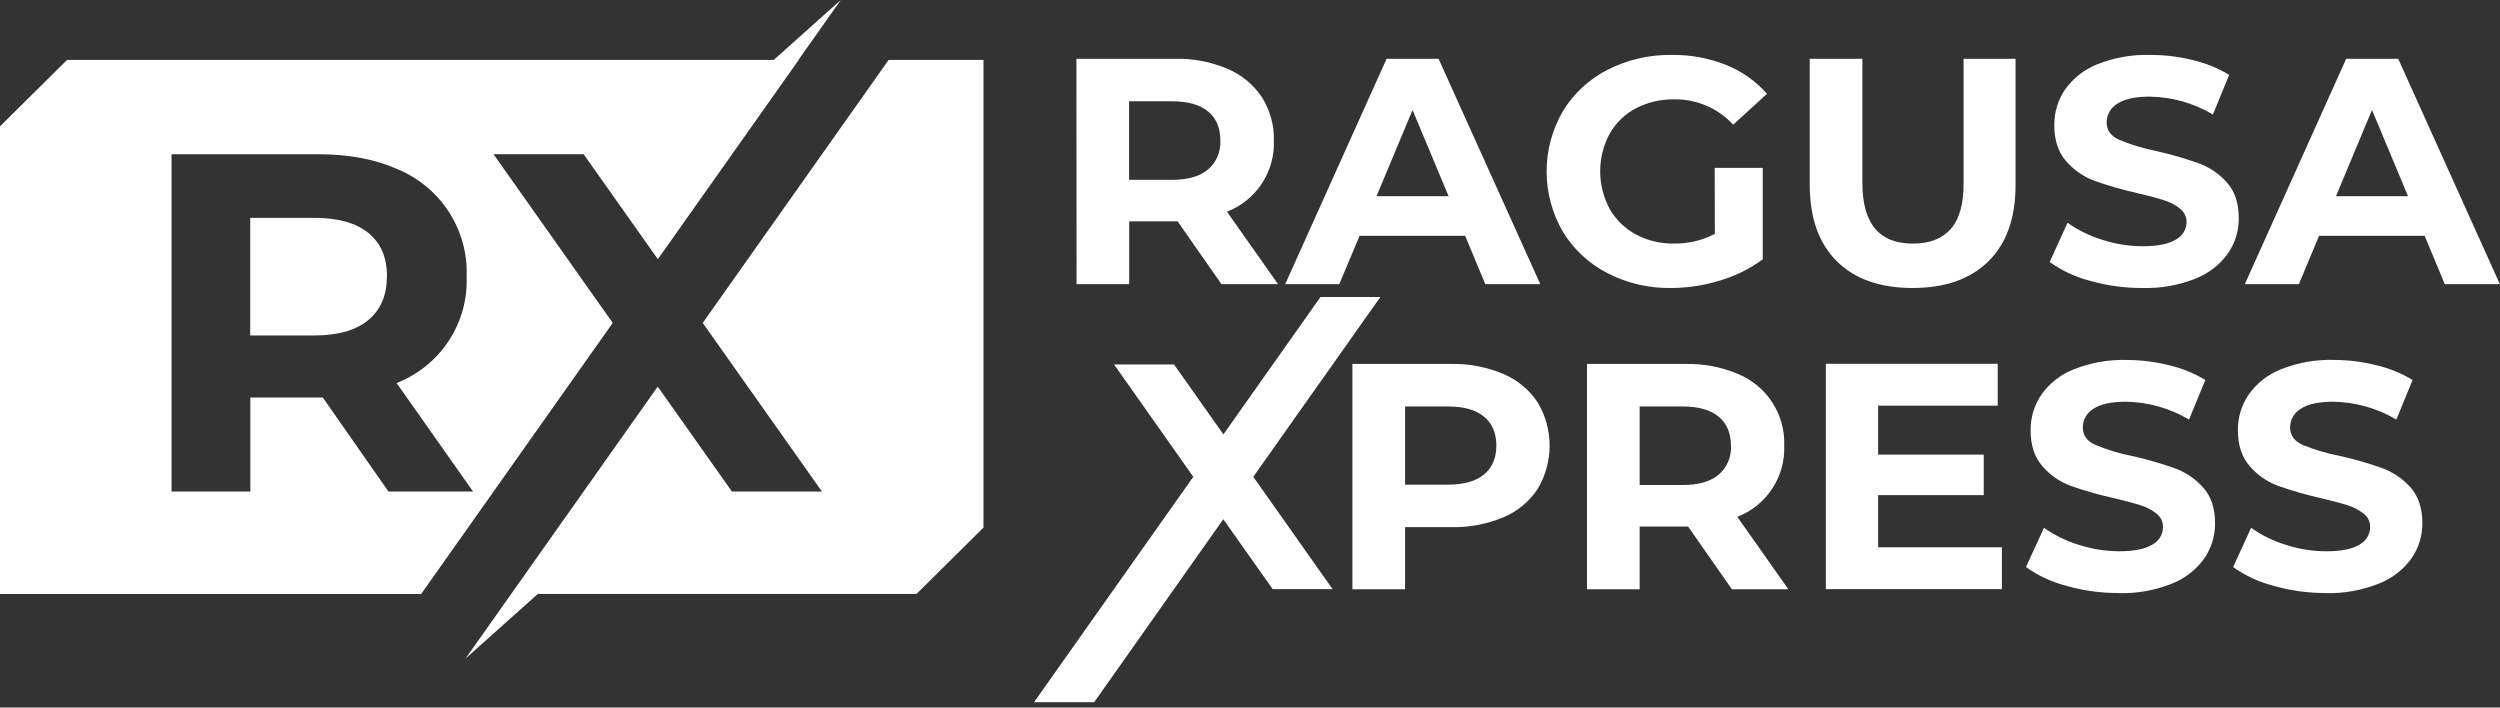 <svg width="159" height="45" viewBox="0 0 159 45" fill="none" xmlns="http://www.w3.org/2000/svg">
<rect x="0" y="0" width="159" height="45" fill="#333333" stroke="none"/>
<g clip-path="url(#clip0_472_16143)">
<path fill-rule="evenodd" clip-rule="evenodd" d="M24.605 17.593C24.605 18.779 24.213 19.699 23.429 20.353C22.645 21.007 21.499 21.334 19.991 21.334H15.913V13.855H19.997C21.501 13.855 22.647 14.177 23.436 14.821C24.224 15.464 24.616 16.388 24.612 17.593M0 8.035L4.264 3.813H49.207L53.473 0L50.78 3.813H50.796L41.84 16.485L37.118 9.806H31.387L38.97 20.537L26.785 37.778H0V8.035ZM20.275 9.811H10.911V31.263H15.922V25.285H20.531L24.708 31.263H30.088L25.224 24.361C26.583 23.829 27.742 22.891 28.54 21.678C29.337 20.465 29.735 19.036 29.677 17.589C29.735 16.14 29.343 14.709 28.555 13.487C27.767 12.266 26.621 11.312 25.27 10.755C23.857 10.127 22.192 9.812 20.275 9.811Z" fill="white"/>
<path fill-rule="evenodd" clip-rule="evenodd" d="M62.549 3.813V33.554L58.287 37.776H34.205L29.609 41.882L41.831 24.588L46.549 31.26H52.275L44.694 20.537L56.516 3.813H62.549Z" fill="white"/>
<path fill-rule="evenodd" clip-rule="evenodd" d="M153.152 12.479L150.859 6.995L148.567 12.479M154.208 14.998H147.492L146.211 18.07H142.772L149.218 3.738H152.526L158.992 18.07H155.487L154.208 14.998ZM136.249 18.316C135.127 18.32 134.01 18.168 132.932 17.861C132.008 17.623 131.136 17.217 130.36 16.665L131.495 14.167C132.169 14.643 132.916 15.009 133.707 15.252C134.534 15.52 135.399 15.658 136.269 15.661C137.221 15.661 137.924 15.521 138.376 15.241C138.582 15.134 138.755 14.975 138.876 14.778C138.998 14.582 139.062 14.356 139.064 14.126C139.066 13.963 139.031 13.802 138.961 13.655C138.892 13.507 138.789 13.378 138.66 13.276C138.355 13.03 138.004 12.846 137.626 12.734C137.208 12.597 136.64 12.446 135.923 12.279C135.006 12.074 134.102 11.815 133.216 11.503C132.516 11.245 131.894 10.816 131.408 10.254C130.903 9.678 130.652 8.914 130.654 7.96C130.646 7.151 130.886 6.36 131.341 5.689C131.858 4.967 132.574 4.408 133.404 4.081C134.468 3.661 135.608 3.461 136.753 3.493C137.666 3.491 138.575 3.601 139.46 3.82C140.277 4.012 141.058 4.33 141.775 4.762L140.742 7.281C139.529 6.56 138.146 6.169 136.732 6.145C135.797 6.145 135.105 6.297 134.656 6.6C134.449 6.723 134.279 6.897 134.161 7.105C134.044 7.314 133.982 7.549 133.984 7.787C133.984 8.278 134.242 8.643 134.759 8.882C135.518 9.2 136.307 9.441 137.115 9.6C138.033 9.807 138.938 10.067 139.825 10.379C140.521 10.633 141.141 11.055 141.631 11.607C142.135 12.166 142.387 12.923 142.385 13.878C142.393 14.677 142.153 15.46 141.697 16.12C141.176 16.842 140.455 17.4 139.621 17.725C138.549 18.149 137.402 18.35 136.249 18.316ZM121.638 18.316C119.574 18.316 117.969 17.75 116.825 16.617C115.68 15.485 115.105 13.867 115.098 11.764V3.738H118.447V11.643C118.447 14.217 119.522 15.5 121.67 15.493C122.719 15.493 123.518 15.182 124.068 14.562C124.618 13.941 124.89 12.968 124.884 11.643V3.74H128.189V11.766C128.189 13.869 127.614 15.487 126.463 16.619C125.313 17.752 123.704 18.317 121.638 18.316ZM109.054 10.678H112.112V16.492C111.29 17.099 110.367 17.556 109.384 17.843C108.375 18.155 107.324 18.314 106.267 18.316C104.857 18.338 103.465 18.01 102.216 17.362C101.046 16.758 100.068 15.844 99.39 14.723C98.718 13.56 98.365 12.244 98.365 10.904C98.365 9.565 98.718 8.248 99.39 7.086C100.07 5.96 101.053 5.045 102.23 4.444C103.494 3.798 104.899 3.471 106.322 3.493C107.503 3.477 108.676 3.692 109.774 4.126C110.777 4.527 111.67 5.157 112.38 5.966L110.232 7.93C109.76 7.415 109.182 7.005 108.538 6.727C107.894 6.45 107.198 6.31 106.496 6.318C105.641 6.302 104.796 6.499 104.039 6.89C103.338 7.261 102.759 7.823 102.37 8.509C101.977 9.244 101.772 10.063 101.772 10.894C101.772 11.725 101.977 12.544 102.37 13.279C102.76 13.965 103.336 14.529 104.034 14.907C104.779 15.305 105.615 15.505 106.461 15.491C107.368 15.505 108.263 15.293 109.065 14.875L109.054 10.678ZM92.13 12.479L89.838 6.995L87.546 12.479H92.13ZM93.185 14.998H86.469L85.178 18.07H81.74L88.188 3.738H91.493L97.962 18.07H94.464L93.185 14.998ZM77.614 8.939C77.614 8.132 77.353 7.514 76.83 7.086C76.307 6.657 75.543 6.442 74.538 6.441H71.81V11.437H74.538C75.543 11.437 76.307 11.218 76.83 10.78C77.094 10.553 77.302 10.269 77.437 9.95C77.573 9.63 77.634 9.285 77.614 8.939ZM68.461 3.738H74.721C75.871 3.71 77.014 3.928 78.072 4.376C78.961 4.752 79.719 5.378 80.252 6.177C80.777 7.004 81.043 7.965 81.018 8.941C81.055 9.908 80.789 10.863 80.255 11.673C79.721 12.484 78.947 13.11 78.038 13.465L81.281 18.07H77.685L74.895 14.078H71.817V18.07H68.47L68.461 3.738Z" fill="white"/>
<path fill-rule="evenodd" clip-rule="evenodd" d="M110.432 28.349C110.432 27.463 110.141 26.741 109.515 26.232C108.889 25.724 108.05 25.51 106.994 25.51H104.266L103.922 25.851V30.847L104.266 31.188H106.994C108.043 31.188 108.898 30.96 109.515 30.454C109.819 30.195 110.059 29.872 110.218 29.507C110.377 29.143 110.45 28.748 110.432 28.351M126.977 35.164V37.145H116.465V23.496H126.709V25.476H119.449L119.106 25.817V28.928L119.449 29.269H125.822V31.167H119.449L119.106 31.508V34.808L119.449 35.148L126.977 35.164ZM134.741 37.39C134.193 37.383 133.646 37.346 133.102 37.279C132.569 37.197 132.04 37.085 131.52 36.942C130.725 36.729 129.969 36.391 129.281 35.943L130.131 34.072C130.74 34.461 131.4 34.763 132.093 34.969C132.953 35.256 133.855 35.399 134.762 35.394C135.733 35.394 136.513 35.253 137.054 34.923C137.309 34.786 137.522 34.582 137.671 34.335C137.819 34.088 137.899 33.806 137.9 33.518C137.902 33.306 137.856 33.096 137.765 32.904C137.674 32.712 137.541 32.543 137.375 32.409C137.036 32.135 136.647 31.929 136.229 31.803C135.802 31.665 135.227 31.512 134.498 31.349L133.003 30.963C132.563 30.836 132.174 30.711 131.83 30.584C131.183 30.346 130.609 29.949 130.161 29.43C129.725 28.933 129.492 28.256 129.492 27.361C129.482 26.626 129.696 25.905 130.106 25.292C130.583 24.624 131.245 24.108 132.013 23.807C133.033 23.406 134.125 23.214 135.222 23.244C136.105 23.268 136.984 23.374 137.847 23.559C138.251 23.665 138.649 23.793 139.039 23.943C139.247 24.029 139.559 24.17 139.814 24.318L139.046 26.207C137.867 25.576 136.551 25.237 135.211 25.222C134.25 25.222 133.473 25.374 132.941 25.733C132.688 25.887 132.48 26.103 132.336 26.36C132.191 26.618 132.117 26.908 132.119 27.202C132.119 27.847 132.476 28.322 133.093 28.605C133.425 28.753 133.767 28.878 134.117 28.978C134.519 29.098 134.984 29.216 135.523 29.334L137.015 29.721C137.457 29.848 137.847 29.973 138.191 30.1C138.834 30.336 139.408 30.726 139.862 31.235C140.295 31.717 140.529 32.387 140.529 33.279C140.534 34.009 140.313 34.722 139.896 35.323C139.412 35.992 138.742 36.508 137.968 36.808C136.943 37.215 135.845 37.41 134.741 37.383V37.39ZM147.923 37.39C147.375 37.383 146.828 37.346 146.285 37.279C145.751 37.197 145.223 37.085 144.703 36.942C143.909 36.733 143.153 36.401 142.463 35.959L143.316 34.088C143.924 34.476 144.583 34.778 145.276 34.985C146.135 35.272 147.037 35.415 147.944 35.409C148.916 35.409 149.698 35.269 150.236 34.939C150.491 34.801 150.704 34.598 150.852 34.351C151.001 34.103 151.079 33.821 151.08 33.534C151.083 33.322 151.037 33.112 150.947 32.92C150.856 32.728 150.723 32.559 150.557 32.425C150.219 32.151 149.829 31.945 149.411 31.819C148.982 31.68 148.409 31.528 147.68 31.365L146.186 30.979C145.744 30.852 145.356 30.727 145.012 30.599C144.366 30.362 143.791 29.965 143.344 29.446C142.908 28.948 142.672 28.272 142.672 27.377C142.663 26.639 142.881 25.916 143.298 25.303C143.774 24.635 144.437 24.119 145.205 23.818C146.225 23.416 147.317 23.225 148.414 23.255C149.296 23.279 150.174 23.385 151.036 23.571C151.442 23.676 151.84 23.804 152.231 23.954C152.439 24.041 152.749 24.182 153.003 24.329L152.228 26.219C151.049 25.587 149.733 25.249 148.393 25.233C147.431 25.233 146.656 25.385 146.124 25.744C145.871 25.898 145.662 26.114 145.518 26.372C145.373 26.629 145.299 26.919 145.301 27.213C145.3 27.517 145.393 27.814 145.567 28.065C145.74 28.316 145.987 28.508 146.273 28.617C146.606 28.765 146.949 28.889 147.3 28.989C147.701 29.11 148.164 29.228 148.705 29.346L150.197 29.732C150.64 29.859 151.027 29.984 151.373 30.111C152.016 30.347 152.59 30.737 153.044 31.247C153.475 31.728 153.711 32.398 153.711 33.291C153.716 34.02 153.495 34.733 153.079 35.334C152.593 36.004 151.923 36.519 151.149 36.82C150.123 37.222 149.026 37.414 147.923 37.383V37.39ZM92.09 31.174C93.137 31.174 93.994 30.947 94.611 30.452C94.915 30.196 95.156 29.874 95.315 29.511C95.474 29.148 95.547 28.753 95.528 28.358C95.528 27.472 95.237 26.75 94.611 26.241C93.985 25.733 93.146 25.519 92.09 25.519H89.362L89.018 25.86V30.833L89.362 31.174H92.09ZM92.275 23.498C93.372 23.471 94.461 23.677 95.471 24.102C96.315 24.445 97.032 25.038 97.524 25.8C98.016 26.561 98.26 27.454 98.221 28.358C98.244 29.264 97.997 30.157 97.513 30.927C97.019 31.672 96.312 32.255 95.482 32.6C94.466 33.02 93.373 33.223 92.273 33.195H89.362L89.018 33.536V37.147H86.357V23.498H92.275ZM79.439 30.138V30.529L84.108 37.135H81.128L78.091 32.836H77.527L69.406 44.328H66.426L76.177 30.529V30.129L71.505 23.518H74.485L77.525 27.822H78.089L84.161 19.229H87.141L79.439 30.138ZM101.288 23.498H107.207C108.299 23.47 109.386 23.672 110.393 24.093C111.221 24.443 111.928 25.026 112.426 25.769C112.916 26.54 113.166 27.438 113.144 28.349C113.182 29.249 112.935 30.138 112.439 30.893C111.943 31.648 111.221 32.23 110.375 32.559L110.23 33.068L113.098 37.138H110.347L107.642 33.293L107.36 33.145H104.282L103.938 33.486V37.138H101.277L101.288 23.498Z" fill="#D3D916"/>
<path fill-rule="evenodd" clip-rule="evenodd" d="M110.088 28.347C110.088 27.543 109.826 26.926 109.302 26.496C108.778 26.066 108.014 25.851 107.01 25.851H104.282V30.847H107.01C108.014 30.847 108.778 30.629 109.302 30.193C109.566 29.966 109.775 29.681 109.911 29.361C110.047 29.042 110.108 28.695 110.088 28.349M127.321 34.808V37.469H116.123V23.139H127.055V25.801H119.449V28.912H126.166V31.492H119.449V34.808H127.321ZM134.741 37.715C133.619 37.721 132.502 37.568 131.424 37.26C130.5 37.022 129.628 36.616 128.852 36.064L129.998 33.566C130.672 34.043 131.419 34.41 132.21 34.651C133.038 34.919 133.902 35.057 134.773 35.06C135.724 35.06 136.426 34.921 136.88 34.64C137.086 34.534 137.259 34.374 137.38 34.177C137.501 33.981 137.566 33.755 137.567 33.525C137.57 33.362 137.535 33.201 137.465 33.054C137.395 32.906 137.292 32.777 137.164 32.675C136.858 32.43 136.507 32.245 136.13 32.133C135.71 31.996 135.142 31.845 134.427 31.678C133.507 31.475 132.6 31.217 131.711 30.906C131.01 30.65 130.387 30.22 129.902 29.657C129.398 29.085 129.146 28.321 129.148 27.366C129.139 26.557 129.379 25.765 129.836 25.095C130.35 24.37 131.067 23.811 131.899 23.487C132.965 23.064 134.108 22.862 135.257 22.894C136.162 22.896 137.065 23.007 137.943 23.226C138.76 23.417 139.541 23.734 140.258 24.166L139.224 26.684C138.011 25.965 136.629 25.573 135.215 25.549C134.28 25.549 133.586 25.699 133.139 26.003C132.932 26.126 132.762 26.3 132.644 26.509C132.526 26.717 132.465 26.952 132.467 27.191C132.467 27.681 132.725 28.046 133.242 28.285C134.004 28.603 134.796 28.844 135.607 29.003C136.525 29.208 137.429 29.467 138.314 29.78C139.01 30.035 139.632 30.457 140.123 31.008C140.627 31.57 140.879 32.327 140.877 33.279C140.885 34.079 140.645 34.861 140.189 35.521C139.669 36.245 138.948 36.803 138.113 37.129C137.041 37.553 135.894 37.755 134.741 37.724V37.715ZM147.923 37.715C146.802 37.721 145.686 37.568 144.609 37.26C143.681 37.023 142.805 36.618 142.026 36.066L143.172 33.568C143.845 34.046 144.592 34.413 145.384 34.653C146.21 34.922 147.074 35.059 147.944 35.062C148.895 35.062 149.599 34.923 150.053 34.642C150.259 34.536 150.432 34.376 150.553 34.179C150.675 33.983 150.739 33.757 150.741 33.527C150.744 33.364 150.709 33.203 150.639 33.056C150.57 32.909 150.467 32.779 150.339 32.678C150.033 32.433 149.682 32.249 149.306 32.135C148.885 31.998 148.317 31.847 147.6 31.68C146.683 31.475 145.779 31.215 144.893 30.902C144.193 30.644 143.571 30.214 143.085 29.652C142.582 29.08 142.33 28.316 142.33 27.361C142.321 26.552 142.561 25.76 143.018 25.09C143.532 24.366 144.249 23.807 145.081 23.482C146.148 23.059 147.291 22.857 148.439 22.89C149.346 22.893 150.249 23.006 151.128 23.226C151.944 23.417 152.724 23.734 153.441 24.166L152.409 26.684C151.196 25.965 149.814 25.573 148.4 25.549C147.463 25.549 146.771 25.7 146.323 26.003C146.116 26.125 145.945 26.299 145.827 26.508C145.709 26.716 145.649 26.952 145.652 27.191C145.652 27.681 145.909 28.047 146.427 28.285C147.189 28.6 147.981 28.837 148.792 28.992C149.709 29.197 150.613 29.456 151.499 29.768C152.195 30.024 152.816 30.446 153.308 30.997C153.809 31.559 154.061 32.316 154.062 33.268C154.069 34.067 153.829 34.849 153.374 35.509C152.853 36.233 152.132 36.791 151.298 37.117C150.226 37.545 149.078 37.751 147.923 37.724V37.715ZM92.09 30.824C93.097 30.824 93.861 30.609 94.382 30.179C94.903 29.749 95.165 29.139 95.168 28.347C95.168 27.543 94.906 26.926 94.382 26.496C93.858 26.066 93.094 25.851 92.09 25.851H89.362V30.824H92.09ZM92.275 23.148C93.421 23.122 94.558 23.338 95.613 23.782C96.502 24.159 97.26 24.786 97.793 25.585C98.292 26.42 98.556 27.373 98.556 28.343C98.556 29.314 98.292 30.267 97.793 31.101C97.263 31.903 96.504 32.53 95.613 32.902C94.56 33.34 93.426 33.553 92.284 33.527H89.362V37.478H86.013V23.148H92.275ZM79.709 30.325L84.752 37.467H80.942L77.802 33.023L69.591 44.659H65.766L75.895 30.325L70.852 23.178H74.666L77.809 27.627L83.984 18.888H87.792L79.709 30.325ZM100.933 23.148H107.195C108.341 23.122 109.478 23.338 110.533 23.782C111.435 24.154 112.201 24.791 112.727 25.607C113.253 26.423 113.514 27.379 113.476 28.347C113.514 29.314 113.248 30.269 112.714 31.08C112.18 31.891 111.405 32.518 110.496 32.873L113.74 37.478H110.15L107.36 33.486H104.282V37.478H100.933V23.148Z" fill="white"/>
</g>
<defs>
<clipPath id="clip0_472_16143">
<rect width="159" height="45" fill="white"/>
</clipPath>
</defs>
</svg>
